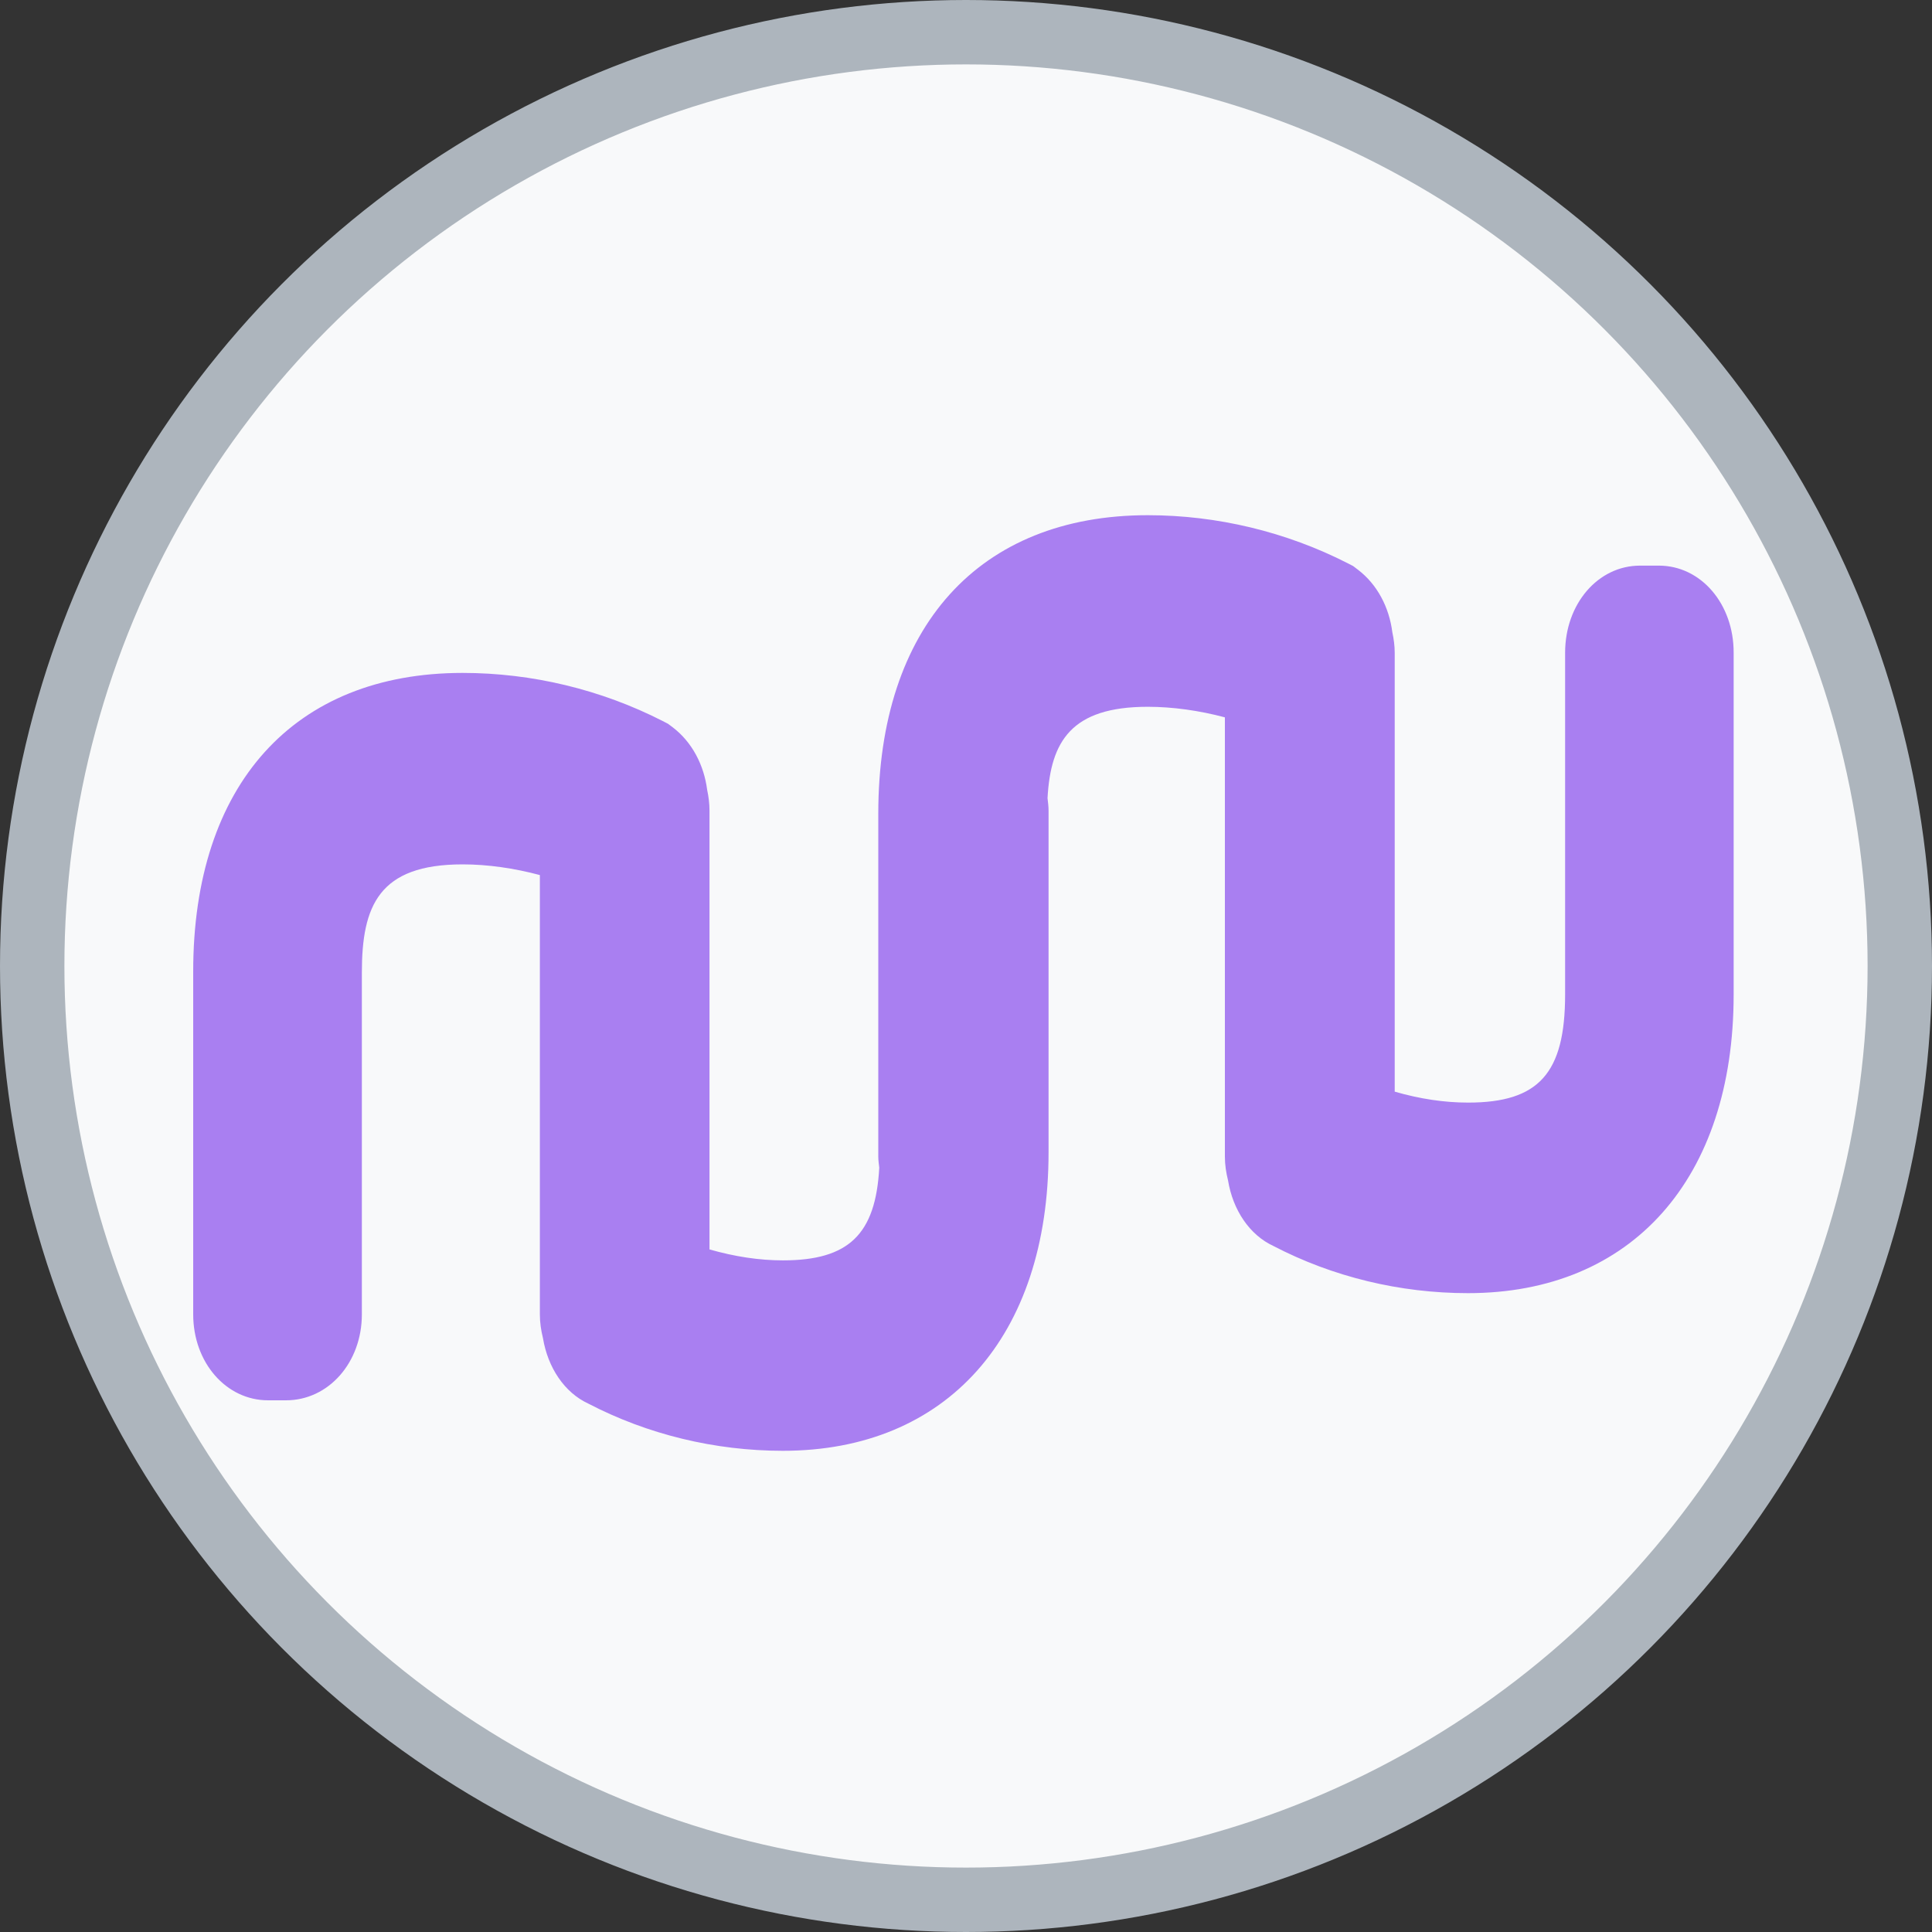 <svg width="30" height="30" viewBox="0 0 30 30" fill="none" xmlns="http://www.w3.org/2000/svg">
<rect x="0" y="0" width="30" height="30" fill="#333333" stroke="none"/>
<circle cx="15" cy="15" r="14.5" fill="#F8F9FA" stroke="#ADB5BD"/>
<path d="M25.759 8.783H25.466C24.814 8.783 24.303 9.377 24.303 10.136V15.442C24.303 16.666 23.894 17.121 22.797 17.121C22.428 17.121 22.048 17.064 21.657 16.951V10.136C21.657 10.026 21.642 9.92 21.62 9.817C21.571 9.429 21.385 9.075 21.088 8.848L21.012 8.79L20.929 8.747C19.972 8.258 18.898 8 17.823 8C15.202 8 13.638 9.733 13.638 12.636V17.96C13.638 18.019 13.647 18.076 13.653 18.132C13.597 19.169 13.177 19.571 12.157 19.571C11.79 19.571 11.409 19.513 11.017 19.401V12.586C11.017 12.476 11.003 12.37 10.981 12.266C10.931 11.877 10.746 11.524 10.449 11.296L10.373 11.239L10.29 11.196C9.333 10.707 8.259 10.449 7.184 10.449C4.564 10.449 3 12.183 3 15.086V20.409C3 21.157 3.511 21.744 4.163 21.744H4.441C5.102 21.744 5.619 21.157 5.619 20.409V15.103C5.619 14.066 5.881 13.422 7.184 13.422C7.571 13.422 7.984 13.481 8.383 13.588V20.409C8.383 20.539 8.402 20.661 8.431 20.778C8.507 21.237 8.765 21.625 9.137 21.796C10.056 22.274 11.1 22.528 12.156 22.528C14.702 22.528 16.282 20.751 16.282 17.892V12.586C16.282 12.52 16.273 12.457 16.266 12.394C16.314 11.513 16.633 10.975 17.822 10.975C18.208 10.975 18.622 11.033 19.02 11.139V17.96C19.02 18.091 19.04 18.212 19.069 18.33C19.144 18.788 19.402 19.176 19.774 19.348C20.694 19.827 21.737 20.08 22.794 20.08C25.339 20.08 26.92 18.303 26.92 15.443V10.138C26.923 9.377 26.411 8.783 25.759 8.783Z" fill="#A97FF1"/>
</svg>
